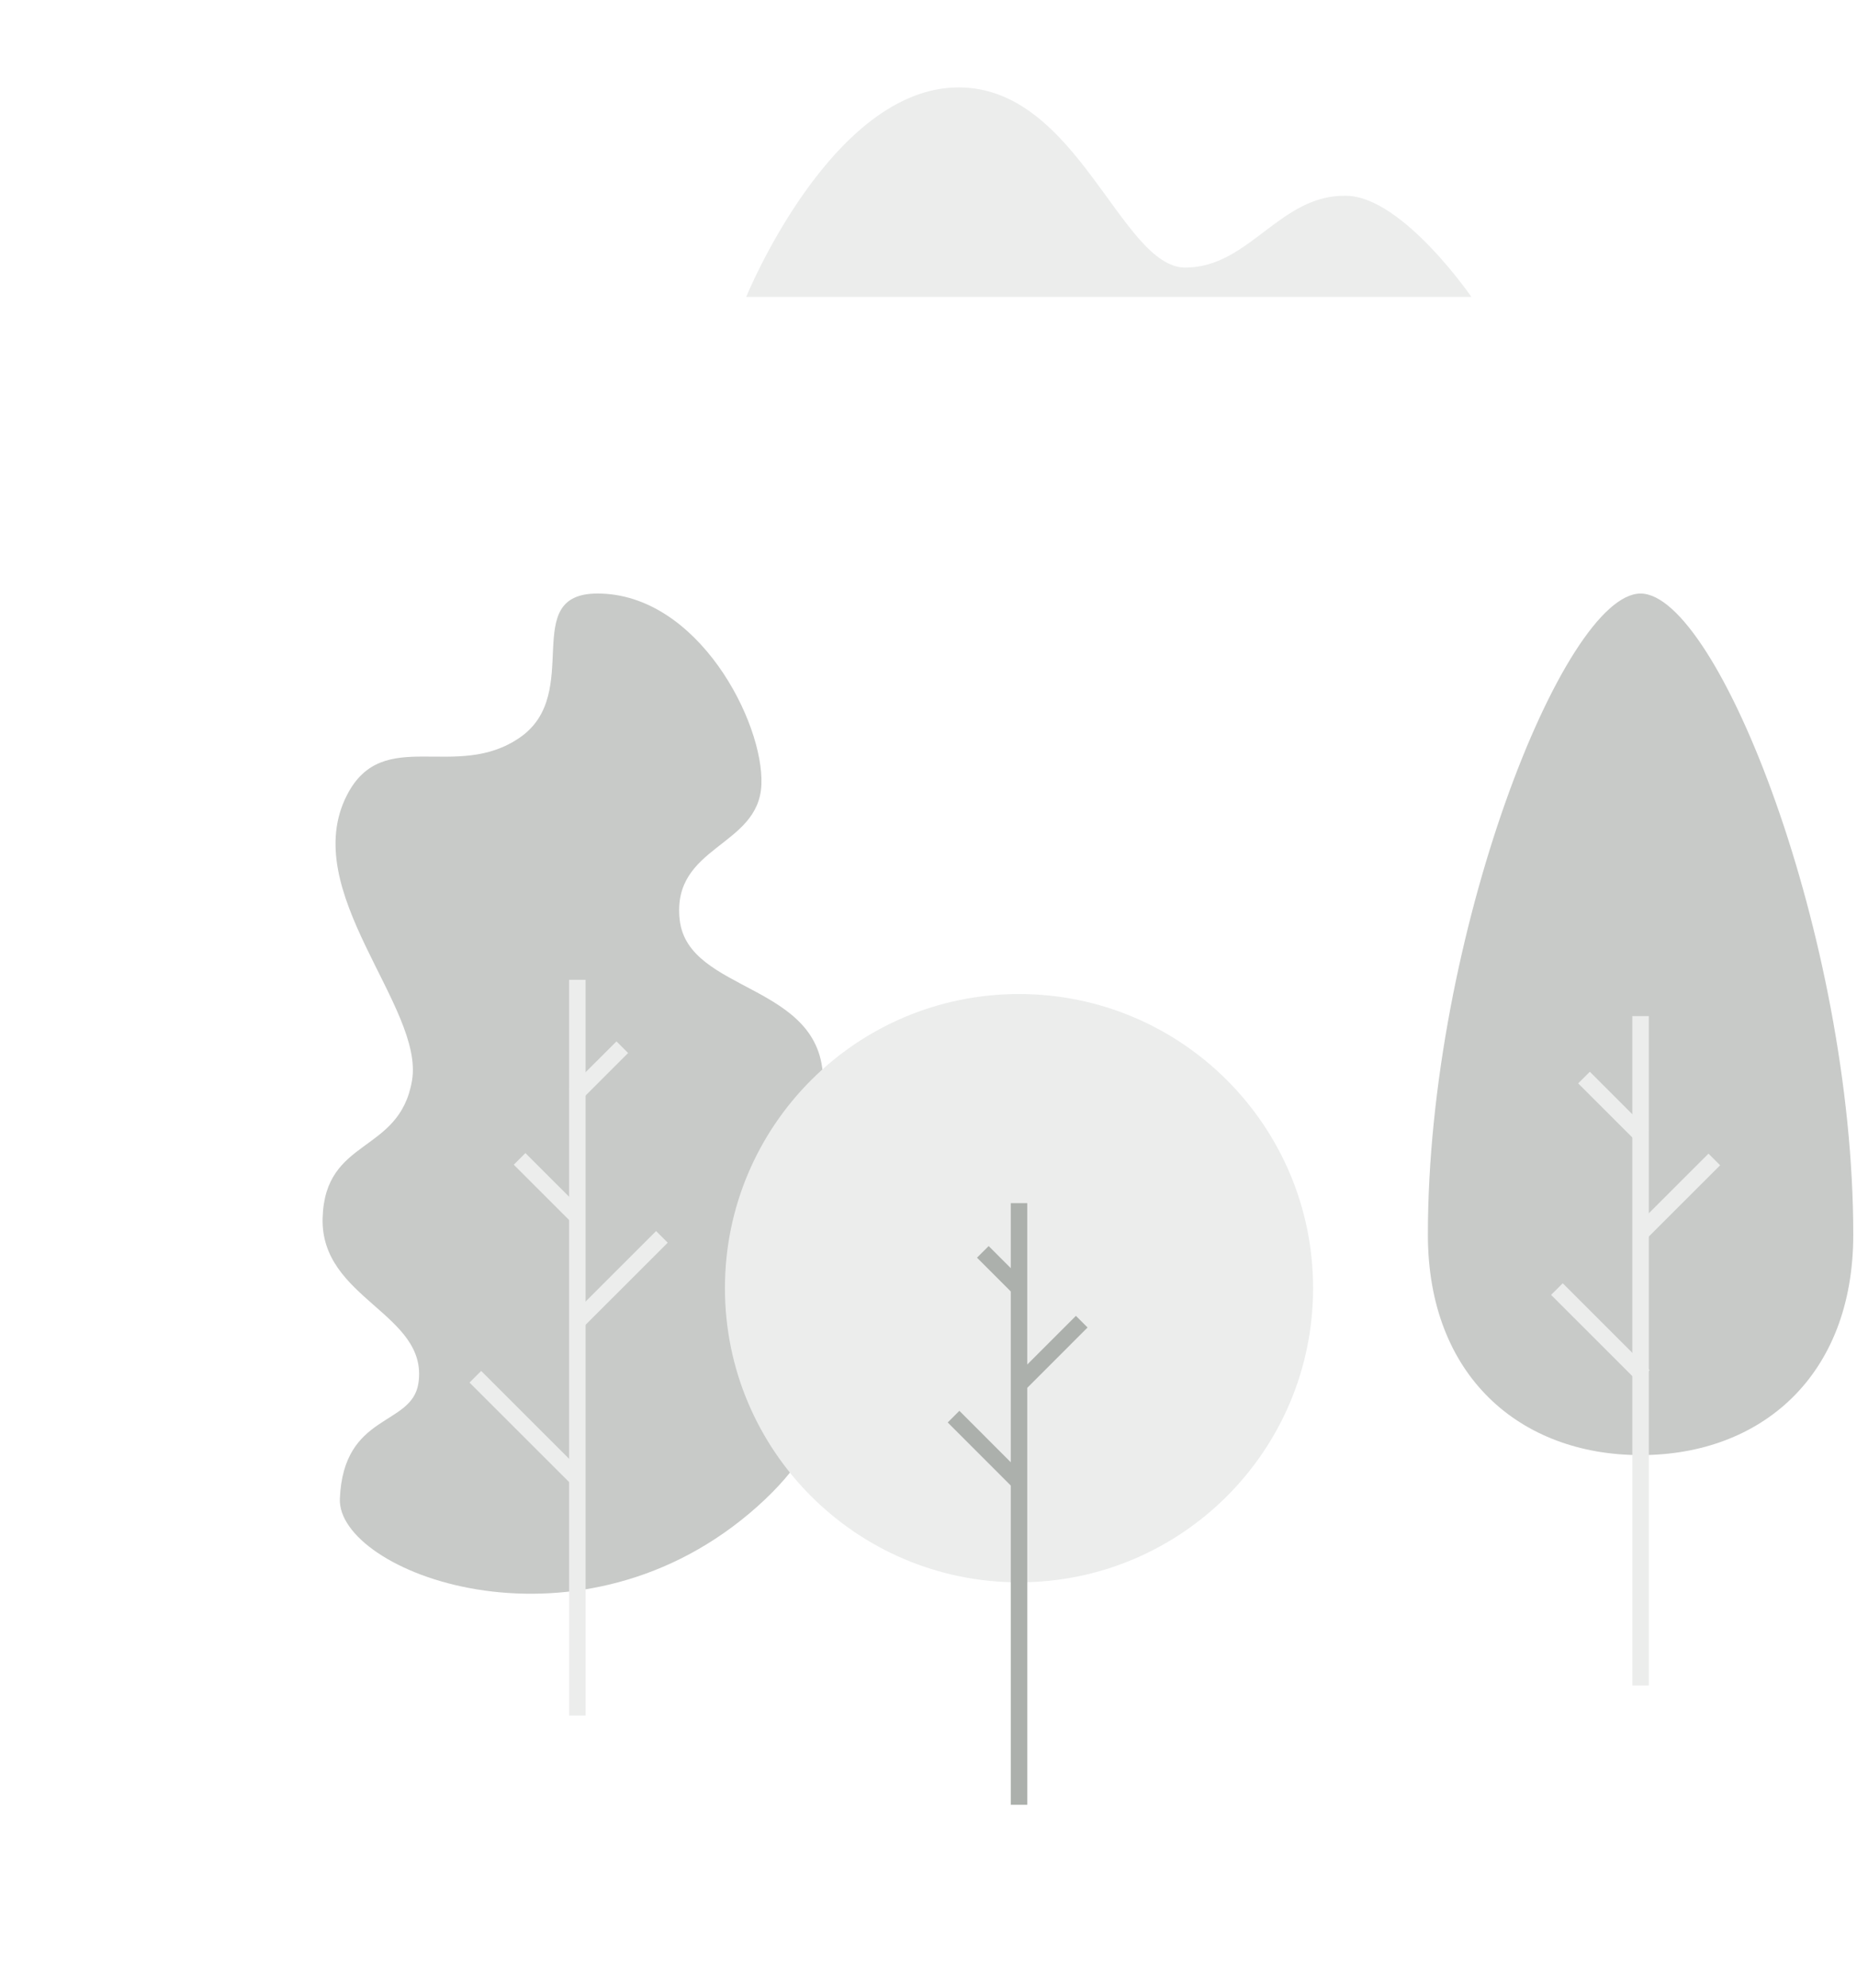 <svg width="284" height="304" viewBox="0 0 284 304" fill="none" xmlns="http://www.w3.org/2000/svg">
<g style="mix-blend-mode:multiply" opacity="0.75">
<g clip-path="url(#clip0)">
<path fill-rule="evenodd" clip-rule="evenodd" d="M114.121 45.402H225.026C225.026 45.402 214.578 30.174 205.988 29.938C195.738 29.655 191.121 40.916 181.277 40.916C171.431 40.916 164.838 13.367 146.616 13.367C127.159 13.367 114.121 45.402 114.121 45.402Z" fill="#E5E7E6"/>
<path fill-rule="evenodd" clip-rule="evenodd" d="M118.118 178.194C119.315 174.616 125.87 175.22 125.87 165.243C125.874 150.217 105.163 151.932 103.944 140.611C102.722 129.29 116.03 129.56 116.443 120.011C116.855 110.462 106.735 90.759 91.385 90.759C79.28 90.759 89.306 105.961 79.535 112.76C69.764 119.558 58.607 110.849 53.086 121.538C45.478 136.264 64.929 153.95 63.011 165.236C61.089 176.526 49.687 173.857 49.34 186.261C48.991 198.665 65.553 200.85 63.994 211.485C63.011 218.189 52.528 215.951 51.977 229.173C51.511 240.365 87.527 254.217 114.584 231.439C141.639 208.665 113.551 191.854 118.118 178.194Z" fill="#B5B8B5"/>
<path d="M87.038 149.824H89.558V262.35H87.038V149.824Z" fill="#E5E7E6"/>
<path d="M73.586 209.634L89.516 225.551L87.734 227.332L71.804 211.415L73.586 209.634Z" fill="#E5E7E6"/>
<path d="M80.354 176.322L89.328 185.289L87.546 187.069L78.573 178.102L80.354 176.322Z" fill="#E5E7E6"/>
<path d="M100.338 188.248L102.12 190.028L89.057 203.081L87.275 201.301L100.338 188.248Z" fill="#E5E7E6"/>
<path d="M94.279 159.241L96.061 161.021L88.798 168.279L87.016 166.498L94.279 159.241Z" fill="#E5E7E6"/>
<path fill-rule="evenodd" clip-rule="evenodd" d="M218.374 188.808C218.374 210.437 232.501 222.504 250.903 222.504C269.304 222.504 283.429 210.437 283.429 188.808C283.429 143.264 262.668 90.762 250.9 90.762C239.131 90.762 218.374 143.264 218.374 188.808Z" fill="#B5B8B5"/>
<path d="M249.64 155.376H252.16V257.73H249.64V155.376Z" fill="#E5E7E6"/>
<path d="M238.996 196.229L252.291 209.514L250.509 211.294L237.214 198.01L238.996 196.229Z" fill="#E5E7E6"/>
<path d="M261.287 176.407L263.068 178.187L251.865 189.382L250.083 187.601L261.287 176.407Z" fill="#E5E7E6"/>
<path d="M243.139 163.884L252.112 172.85L250.331 174.631L241.357 165.664L243.139 163.884Z" fill="#E5E7E6"/>
<path fill-rule="evenodd" clip-rule="evenodd" d="M110.867 196.981C110.867 221.824 131.005 241.961 155.842 241.961C180.679 241.961 200.816 221.824 200.816 196.981C200.816 172.139 180.682 152.002 155.842 152.002C131.001 152.002 110.867 172.139 110.867 196.981Z" fill="#E5E7E6"/>
<path d="M154.582 275.982H157.101V212.221L166.328 202.993L164.545 201.215L157.101 208.658V183.979H154.582V193.919L151.202 190.539L149.419 192.317L154.572 197.472L154.582 197.463V223.599L146.722 215.737L144.94 217.515L154.582 227.162V275.982Z" fill="#909590"/>
</g>
</g>
<defs>
<clipPath id="clip0">
<rect width="283.429" height="304" fill="white" transform="matrix(-1 0 0 1 283.429 0)"/>
</clipPath>
</defs>
</svg>

